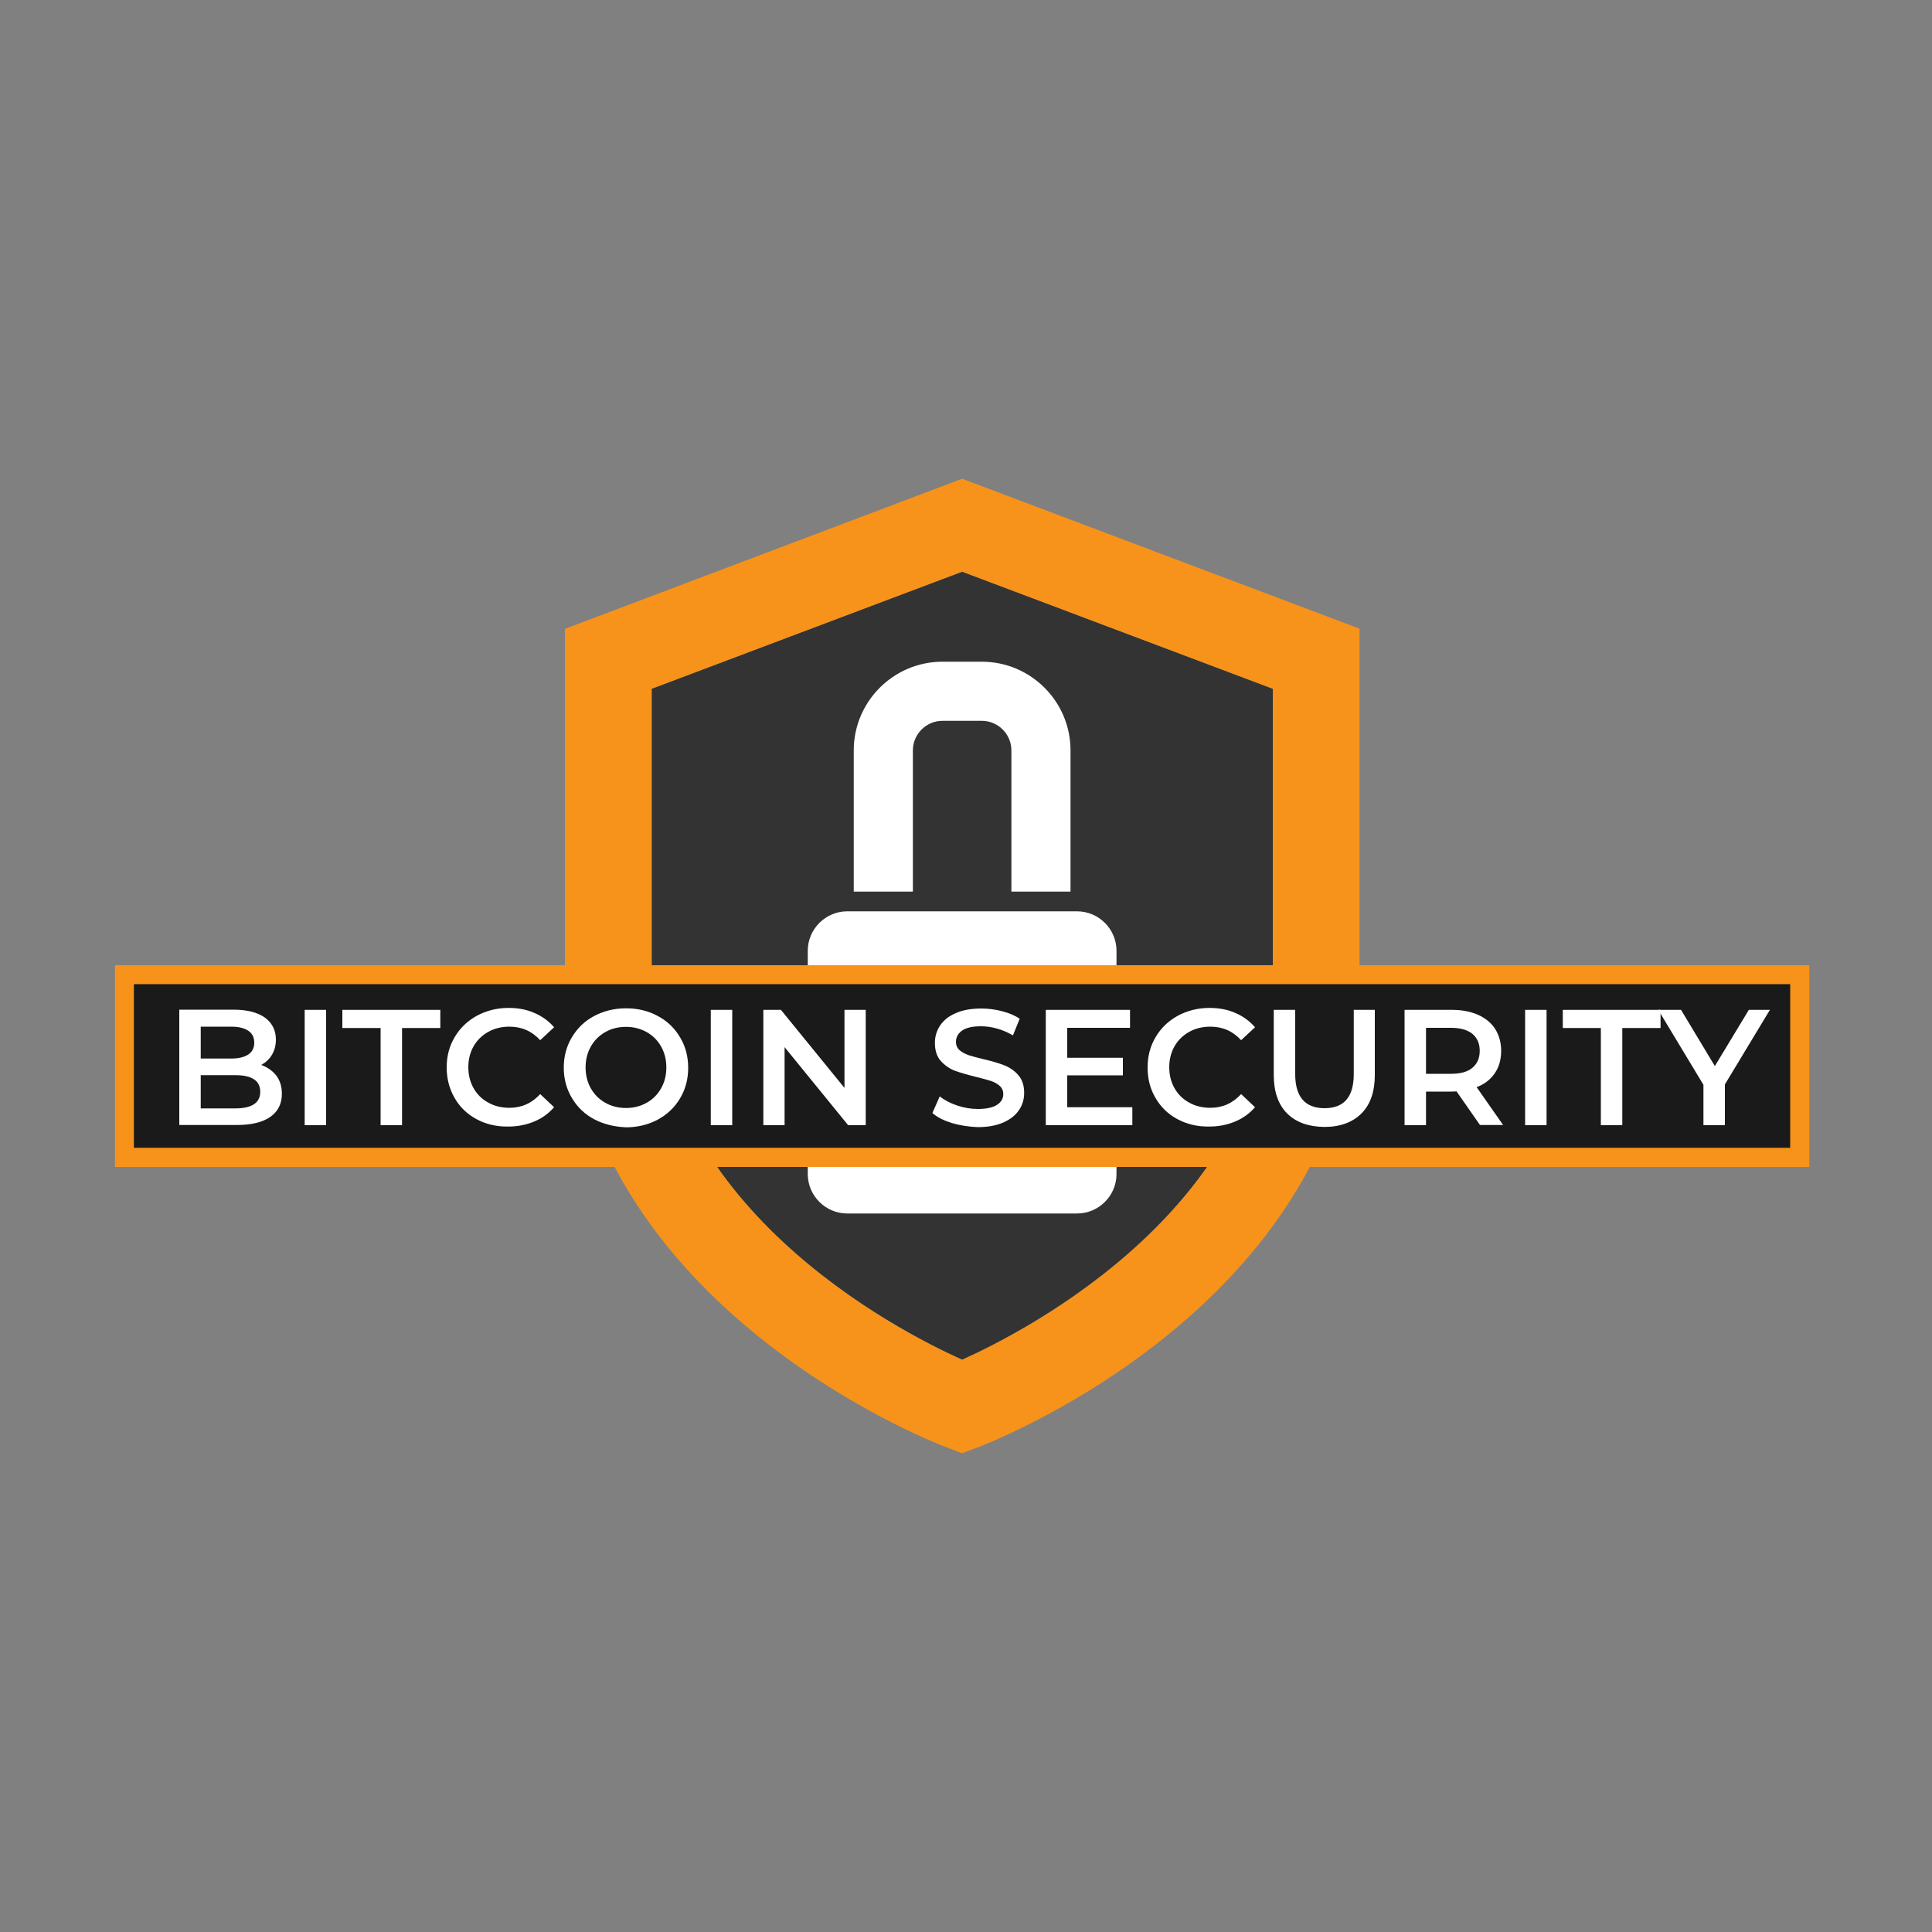 <?xml version="1.0" encoding="utf-8"?>
<!-- Generator: Adobe Illustrator 21.1.0, SVG Export Plug-In . SVG Version: 6.00 Build 0)  -->
<svg version="1.1" id="Layer_1" xmlns="http://www.w3.org/2000/svg" xmlns:xlink="http://www.w3.org/1999/xlink" x="0px" y="0px"
	 viewBox="0 0 1000 1000" style="enable-background:new 0 0 1000 1000;" xml:space="preserve">
<rect x="0" y="0" width="1000" height="1000" fill="#808080" stroke="none"/>
<style type="text/css">
	.st0{fill:#333333;}
	.st1{fill:#FFFFFF;}
	.st2{fill:#F7931A;}
	.st3{fill:#1A1A1A;}
</style>
<g>
	<path class="st0" d="M337.3,356.5V500c0,123.8,127.3,188.8,160.7,203.8c33.4-15,160.8-80.3,160.8-203.8V356.5L498,295.9
		L337.3,356.5z"/>
	<path class="st1" d="M557.5,471.7h-119c-11.2,0-20.4,9.2-20.4,20.4v115.6c0,11.2,9.2,20.4,20.4,20.4h119c11.2,0,20.4-9.2,20.4-20.4
		V492.1C577.9,480.9,568.7,471.7,557.5,471.7z M509.9,558.6v20.2c0,3.7-3.1,6.8-6.8,6.8h-10.2c-3.7,0-6.8-3.1-6.8-6.8v-20.2
		c-7.1-4.1-11.9-11.8-11.9-20.6c0-13.1,10.7-23.8,23.8-23.8s23.8,10.7,23.8,23.8C521.8,546.8,517,554.5,509.9,558.6z"/>
	<path class="st1" d="M508.2,342.5h-20.4c-25.3,0-45.9,20.6-45.9,45.9V436v25.5h30.6V436v-47.6c0-8.4,6.9-15.3,15.3-15.3h20.4
		c8.4,0,15.3,6.9,15.3,15.3V436v25.5h30.6V436v-47.6C554.1,363.1,533.5,342.5,508.2,342.5z"/>
	<path class="st2" d="M498,752.2l-7.9-3c-8.1-3-197.7-76.6-197.7-249.2V325.5L498,247.8l205.7,77.6V500
		c0,172.6-189.7,246.1-197.7,249.2L498,752.2z M337.3,356.5V500c0,123.8,127.3,188.8,160.7,203.8c33.4-15,160.8-80.3,160.8-203.8
		V356.5L498,295.9L337.3,356.5z"/>
	<g>
		<rect x="64.4" y="504.5" class="st3" width="867.2" height="94.5"/>
		<path class="st2" d="M936.5,604h-877V499.6h877V604z M69.3,594.1h857.3v-84.7H69.3V594.1z"/>
	</g>
	<g>
		<path class="st1" d="M143,556.7c1.9,2.5,2.9,5.7,2.9,9.4c0,5.2-2,9.2-6,12c-4,2.8-9.8,4.2-17.4,4.2H92.8v-59.7h28
			c7,0,12.5,1.4,16.3,4.1c3.8,2.8,5.7,6.6,5.7,11.4c0,3-0.7,5.6-2,7.8c-1.4,2.3-3.2,4-5.6,5.3C138.4,552.4,141,554.2,143,556.7z
			 M103.9,531.4v16.5h15.7c3.9,0,6.8-0.7,8.9-2.1c2.1-1.4,3.1-3.4,3.1-6.1c0-2.7-1-4.8-3.1-6.2c-2.1-1.4-5-2.1-8.9-2.1H103.9z
			 M134.7,565.1c0-5.7-4.3-8.6-12.9-8.6h-17.9v17.2h17.9C130.4,573.7,134.7,570.8,134.7,565.1z"/>
		<path class="st1" d="M157.7,522.7h11.1v59.7h-11.1V522.7z"/>
		<path class="st1" d="M197,532.1h-19.8v-9.4h50.7v9.4h-19.8v50.3H197V532.1z"/>
		<path class="st1" d="M246.7,579.3c-4.9-2.6-8.7-6.3-11.4-11s-4.1-9.9-4.1-15.8c0-5.9,1.4-11.1,4.2-15.8c2.8-4.7,6.6-8.3,11.5-11
			c4.9-2.6,10.3-4,16.3-4c4.9,0,9.4,0.8,13.4,2.6c4,1.7,7.4,4.2,10.2,7.4l-7.2,6.7c-4.3-4.7-9.6-7-15.9-7c-4.1,0-7.8,0.9-11,2.7
			c-3.2,1.8-5.8,4.3-7.6,7.5c-1.8,3.2-2.7,6.8-2.7,10.8c0,4,0.9,7.6,2.7,10.8c1.8,3.2,4.3,5.7,7.6,7.5c3.2,1.8,6.9,2.7,11,2.7
			c6.3,0,11.6-2.4,15.9-7.1l7.2,6.8c-2.8,3.2-6.2,5.7-10.3,7.4c-4.1,1.7-8.5,2.6-13.4,2.6C257,583.2,251.5,581.9,246.7,579.3z"/>
		<path class="st1" d="M307.5,579.3c-4.9-2.6-8.7-6.3-11.5-11c-2.8-4.7-4.2-9.9-4.2-15.7c0-5.8,1.4-11,4.2-15.7
			c2.8-4.7,6.6-8.4,11.5-11c4.9-2.6,10.4-4,16.5-4c6.1,0,11.6,1.3,16.5,4c4.9,2.6,8.7,6.3,11.5,11c2.8,4.7,4.2,9.9,4.2,15.8
			c0,5.9-1.4,11.1-4.2,15.8s-6.6,8.3-11.5,11c-4.9,2.6-10.4,4-16.5,4C317.9,583.2,312.4,581.9,307.5,579.3z M334.7,570.8
			c3.2-1.8,5.7-4.3,7.5-7.5c1.8-3.2,2.7-6.8,2.7-10.8c0-4-0.9-7.6-2.7-10.8s-4.3-5.7-7.5-7.5c-3.2-1.8-6.8-2.7-10.7-2.7
			s-7.6,0.9-10.7,2.7c-3.2,1.8-5.7,4.3-7.5,7.5s-2.7,6.8-2.7,10.8c0,4,0.9,7.6,2.7,10.8c1.8,3.2,4.3,5.7,7.5,7.5
			c3.2,1.8,6.8,2.7,10.7,2.7S331.5,572.6,334.7,570.8z"/>
		<path class="st1" d="M367.9,522.7H379v59.7h-11.1V522.7z"/>
		<path class="st1" d="M448.1,522.7v59.7H439L406.1,542v40.4h-11v-59.7h9.1l32.9,40.4v-40.4H448.1z"/>
		<path class="st1" d="M492.8,581.3c-4.3-1.3-7.7-3-10.2-5.2l3.8-8.6c2.4,1.9,5.4,3.5,9,4.7c3.6,1.2,7.1,1.8,10.7,1.8
			c4.4,0,7.7-0.7,9.9-2.1c2.2-1.4,3.3-3.3,3.3-5.6c0-1.7-0.6-3.1-1.8-4.2s-2.8-2-4.6-2.6c-1.9-0.6-4.4-1.3-7.7-2.1
			c-4.5-1.1-8.2-2.2-11-3.2c-2.8-1.1-5.2-2.8-7.3-5.1c-2-2.3-3-5.4-3-9.3c0-3.3,0.9-6.3,2.7-9s4.5-4.9,8.1-6.4
			c3.6-1.6,8-2.4,13.3-2.4c3.6,0,7.2,0.5,10.7,1.4c3.5,0.9,6.6,2.2,9.1,3.9l-3.5,8.6c-2.6-1.5-5.3-2.7-8.2-3.5
			c-2.8-0.8-5.6-1.2-8.3-1.2c-4.4,0-7.6,0.7-9.8,2.2c-2.1,1.5-3.2,3.4-3.2,5.9c0,1.7,0.6,3.1,1.8,4.2c1.2,1.1,2.8,1.9,4.6,2.6
			c1.9,0.6,4.4,1.3,7.7,2.1c4.4,1,8.1,2.1,10.9,3.2c2.8,1.1,5.3,2.8,7.3,5.1c2,2.3,3,5.3,3,9.2c0,3.3-0.9,6.3-2.7,8.9
			c-1.8,2.7-4.5,4.8-8.1,6.4c-3.6,1.6-8.1,2.4-13.3,2.4C501.6,583.2,497.1,582.6,492.8,581.3z"/>
		<path class="st1" d="M586.1,573.1v9.3h-44.8v-59.7h43.6v9.3h-32.5v15.5h28.8v9.1h-28.8v16.5H586.1z"/>
		<path class="st1" d="M609.5,579.3c-4.9-2.6-8.7-6.3-11.4-11c-2.8-4.7-4.1-9.9-4.1-15.8c0-5.9,1.4-11.1,4.2-15.8
			c2.8-4.7,6.6-8.3,11.5-11c4.9-2.6,10.3-4,16.3-4c4.9,0,9.4,0.8,13.4,2.6c4,1.7,7.4,4.2,10.2,7.4l-7.2,6.7c-4.3-4.7-9.6-7-15.9-7
			c-4.1,0-7.8,0.9-11,2.7c-3.2,1.8-5.8,4.3-7.6,7.5c-1.8,3.2-2.7,6.8-2.7,10.8c0,4,0.9,7.6,2.7,10.8c1.8,3.2,4.3,5.7,7.6,7.5
			c3.2,1.8,6.9,2.7,11,2.7c6.3,0,11.6-2.4,15.9-7.1l7.2,6.8c-2.8,3.2-6.2,5.7-10.3,7.4c-4.1,1.7-8.5,2.6-13.4,2.6
			C619.8,583.2,614.4,581.9,609.5,579.3z"/>
		<path class="st1" d="M666.2,576.3c-4.6-4.6-6.9-11.3-6.9-19.9v-33.7h11.1v33.3c0,11.7,5.1,17.6,15.2,17.6
			c10.1,0,15.1-5.9,15.1-17.6v-33.3h10.9v33.7c0,8.6-2.3,15.3-6.9,19.9c-4.6,4.6-11,7-19.2,7C677.2,583.2,670.8,580.9,666.2,576.3z"
			/>
		<path class="st1" d="M766.1,582.4l-12.2-17.5c-0.5,0-1.3,0.1-2.3,0.1h-13.5v17.4H727v-59.7h24.6c5.2,0,9.7,0.9,13.5,2.6
			c3.8,1.7,6.8,4.2,8.8,7.3c2,3.2,3.1,7,3.1,11.3c0,4.5-1.1,8.4-3.3,11.6s-5.3,5.7-9.4,7.2l13.7,19.6H766.1z M762.1,535.1
			c-2.5-2-6.2-3.1-11-3.1h-13v23.8h13c4.8,0,8.5-1,11-3.1c2.5-2.1,3.8-5,3.8-8.8S764.6,537.2,762.1,535.1z"/>
		<path class="st1" d="M789.4,522.7h11.1v59.7h-11.1V522.7z"/>
		<path class="st1" d="M828.7,532.1h-19.8v-9.4h50.6v9.4h-19.8v50.3h-11.1V532.1z"/>
		<path class="st1" d="M892.8,561.3v21.1h-11.1v-20.9l-23.4-38.8h11.8l17.5,29.1l17.6-29.1h10.9L892.8,561.3z"/>
	</g>
</g>
</svg>
